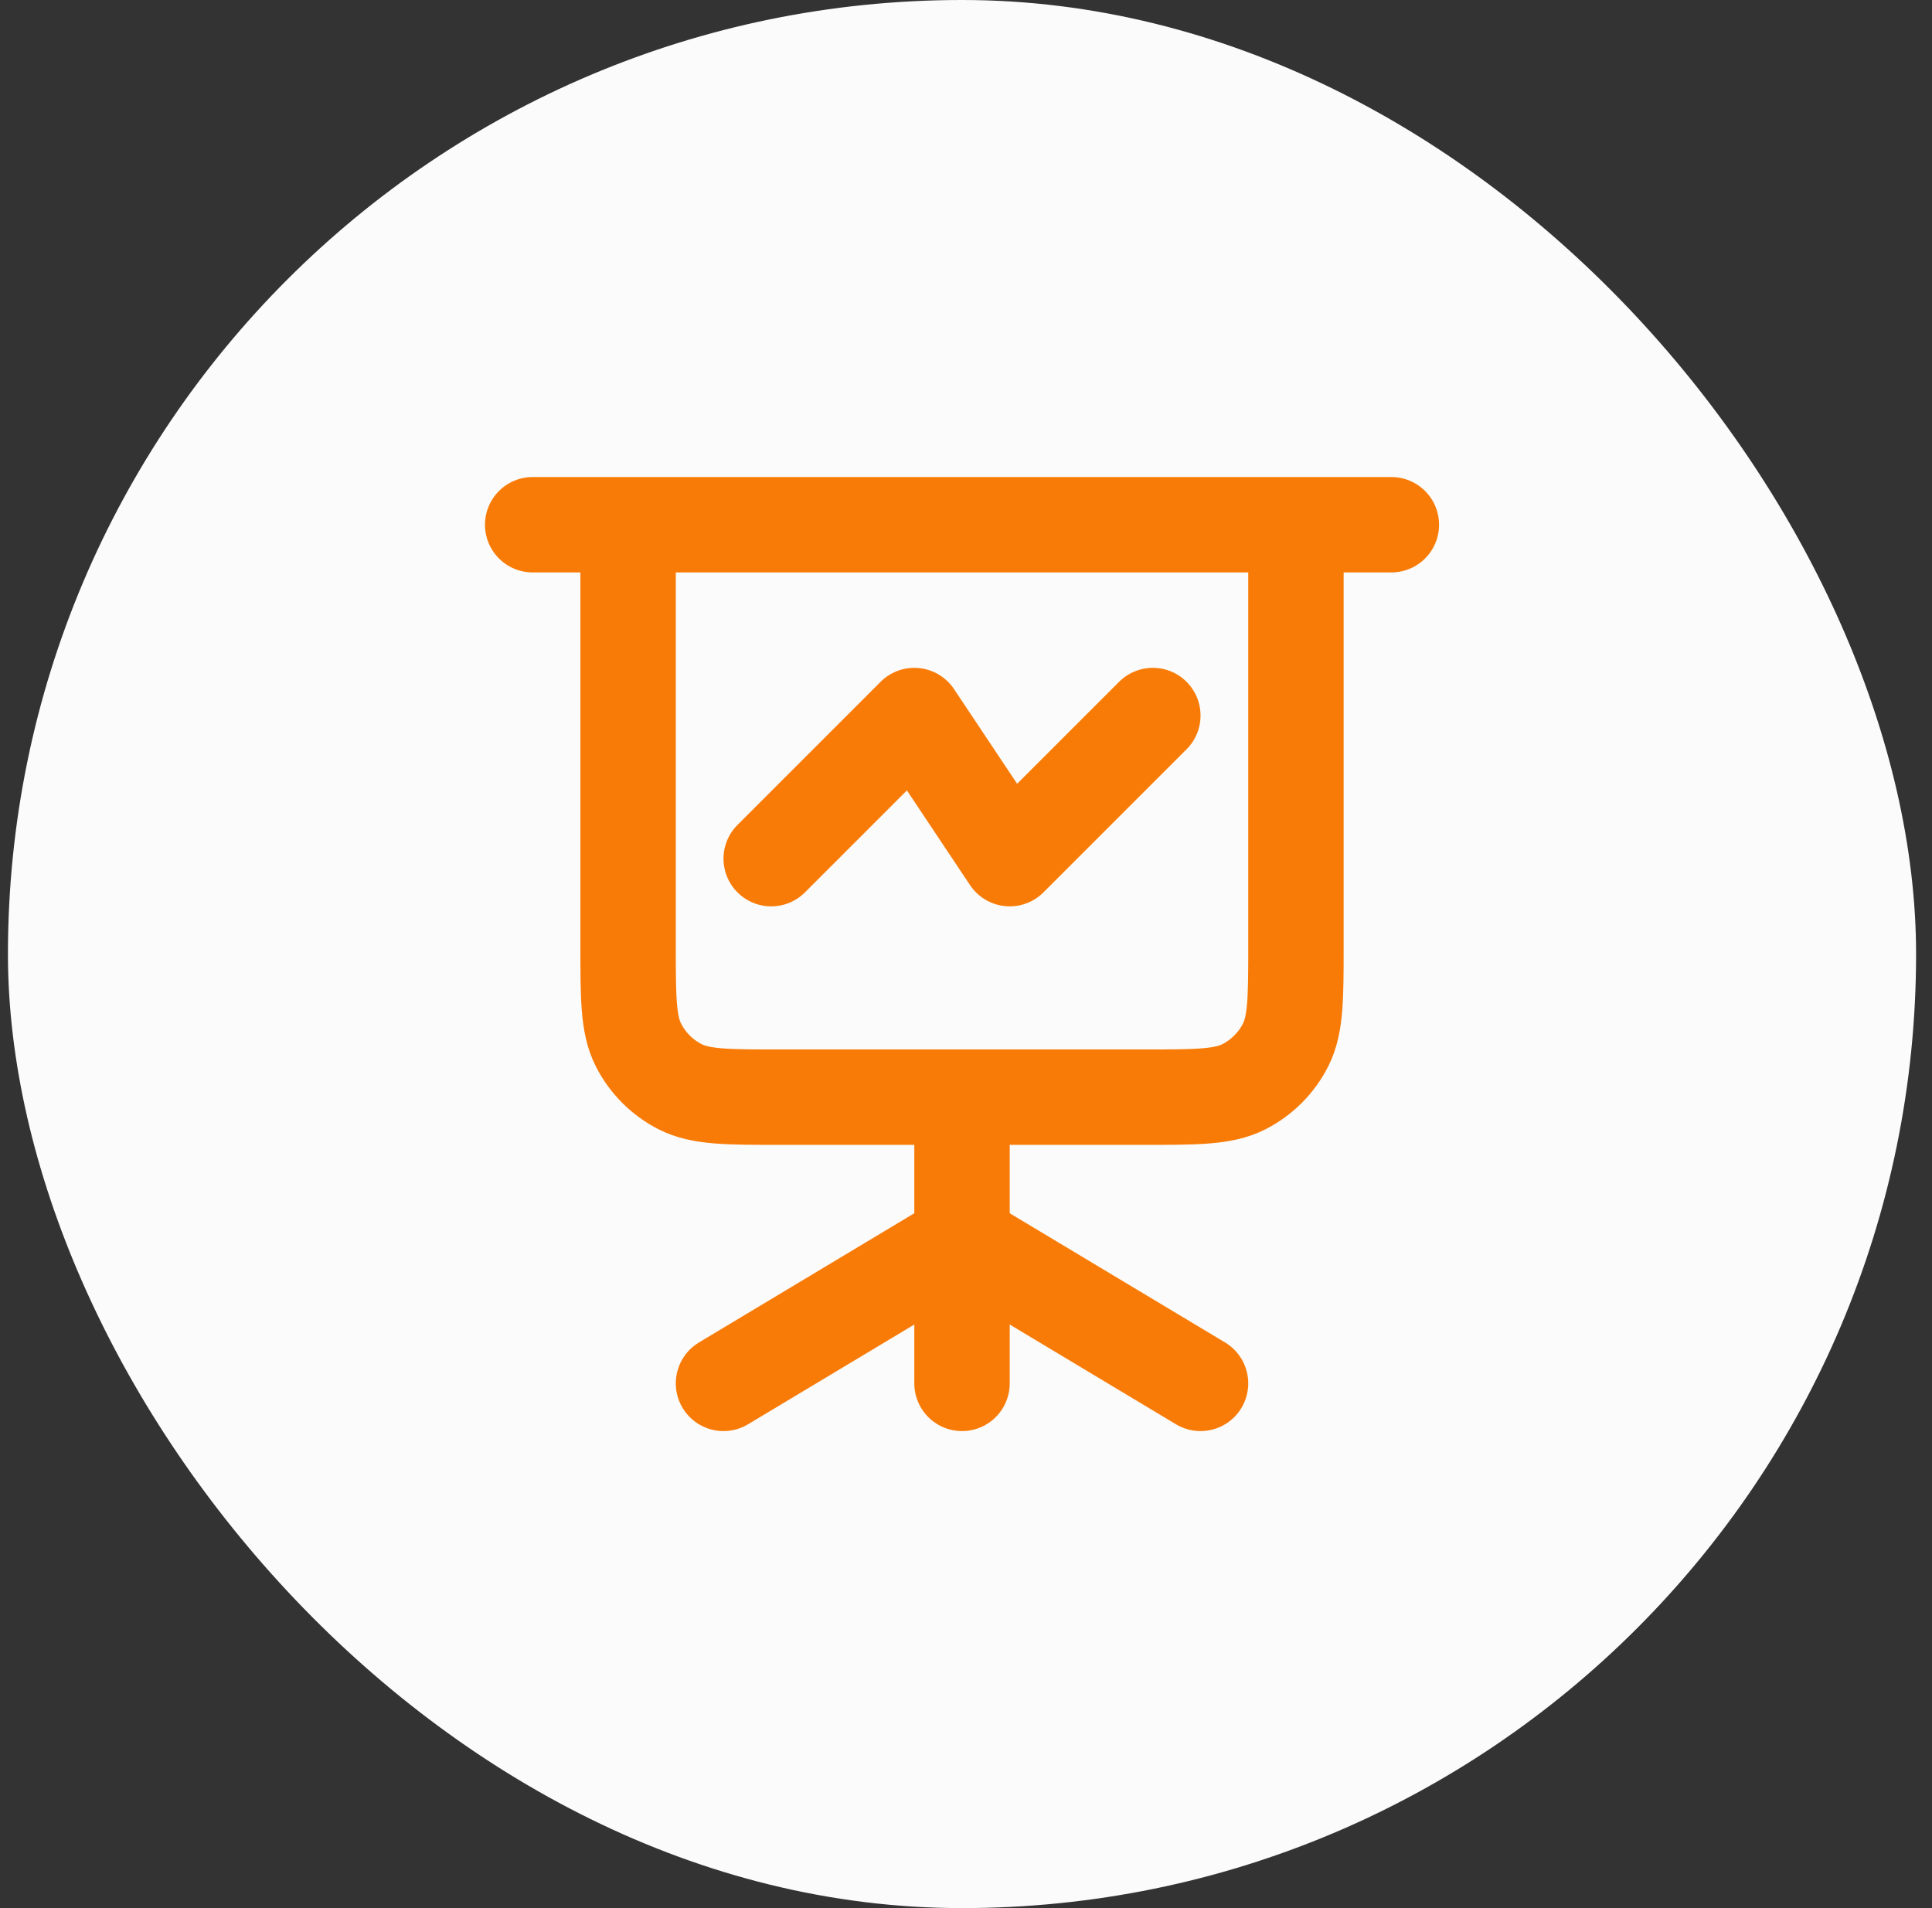 <svg width="81" height="80" viewBox="0 0 81 80" fill="none" xmlns="http://www.w3.org/2000/svg">
<rect x="0" y="0" width="81" height="80" fill="#333333" stroke="none"/>
<rect x="0.333" width="80" height="80" rx="40" fill="#FAFBFA"/>
<path d="M22.333 22H26.333M58.333 22H54.333M40.333 52L30.333 58M40.333 52L50.333 58M40.333 52V58M40.333 52V46M54.333 22V39.6C54.333 41.84 54.333 42.96 53.897 43.816C53.514 44.569 52.902 45.181 52.149 45.564C51.294 46 50.173 46 47.933 46H40.333M54.333 22H26.333M26.333 22V39.6C26.333 41.84 26.333 42.96 26.769 43.816C27.153 44.569 27.765 45.181 28.517 45.564C29.373 46 30.493 46 32.733 46H40.333M32.333 36L38.333 30L42.333 36L48.333 30" stroke="#F97B07" stroke-width="4" stroke-linecap="round" stroke-linejoin="round"/>
</svg>
